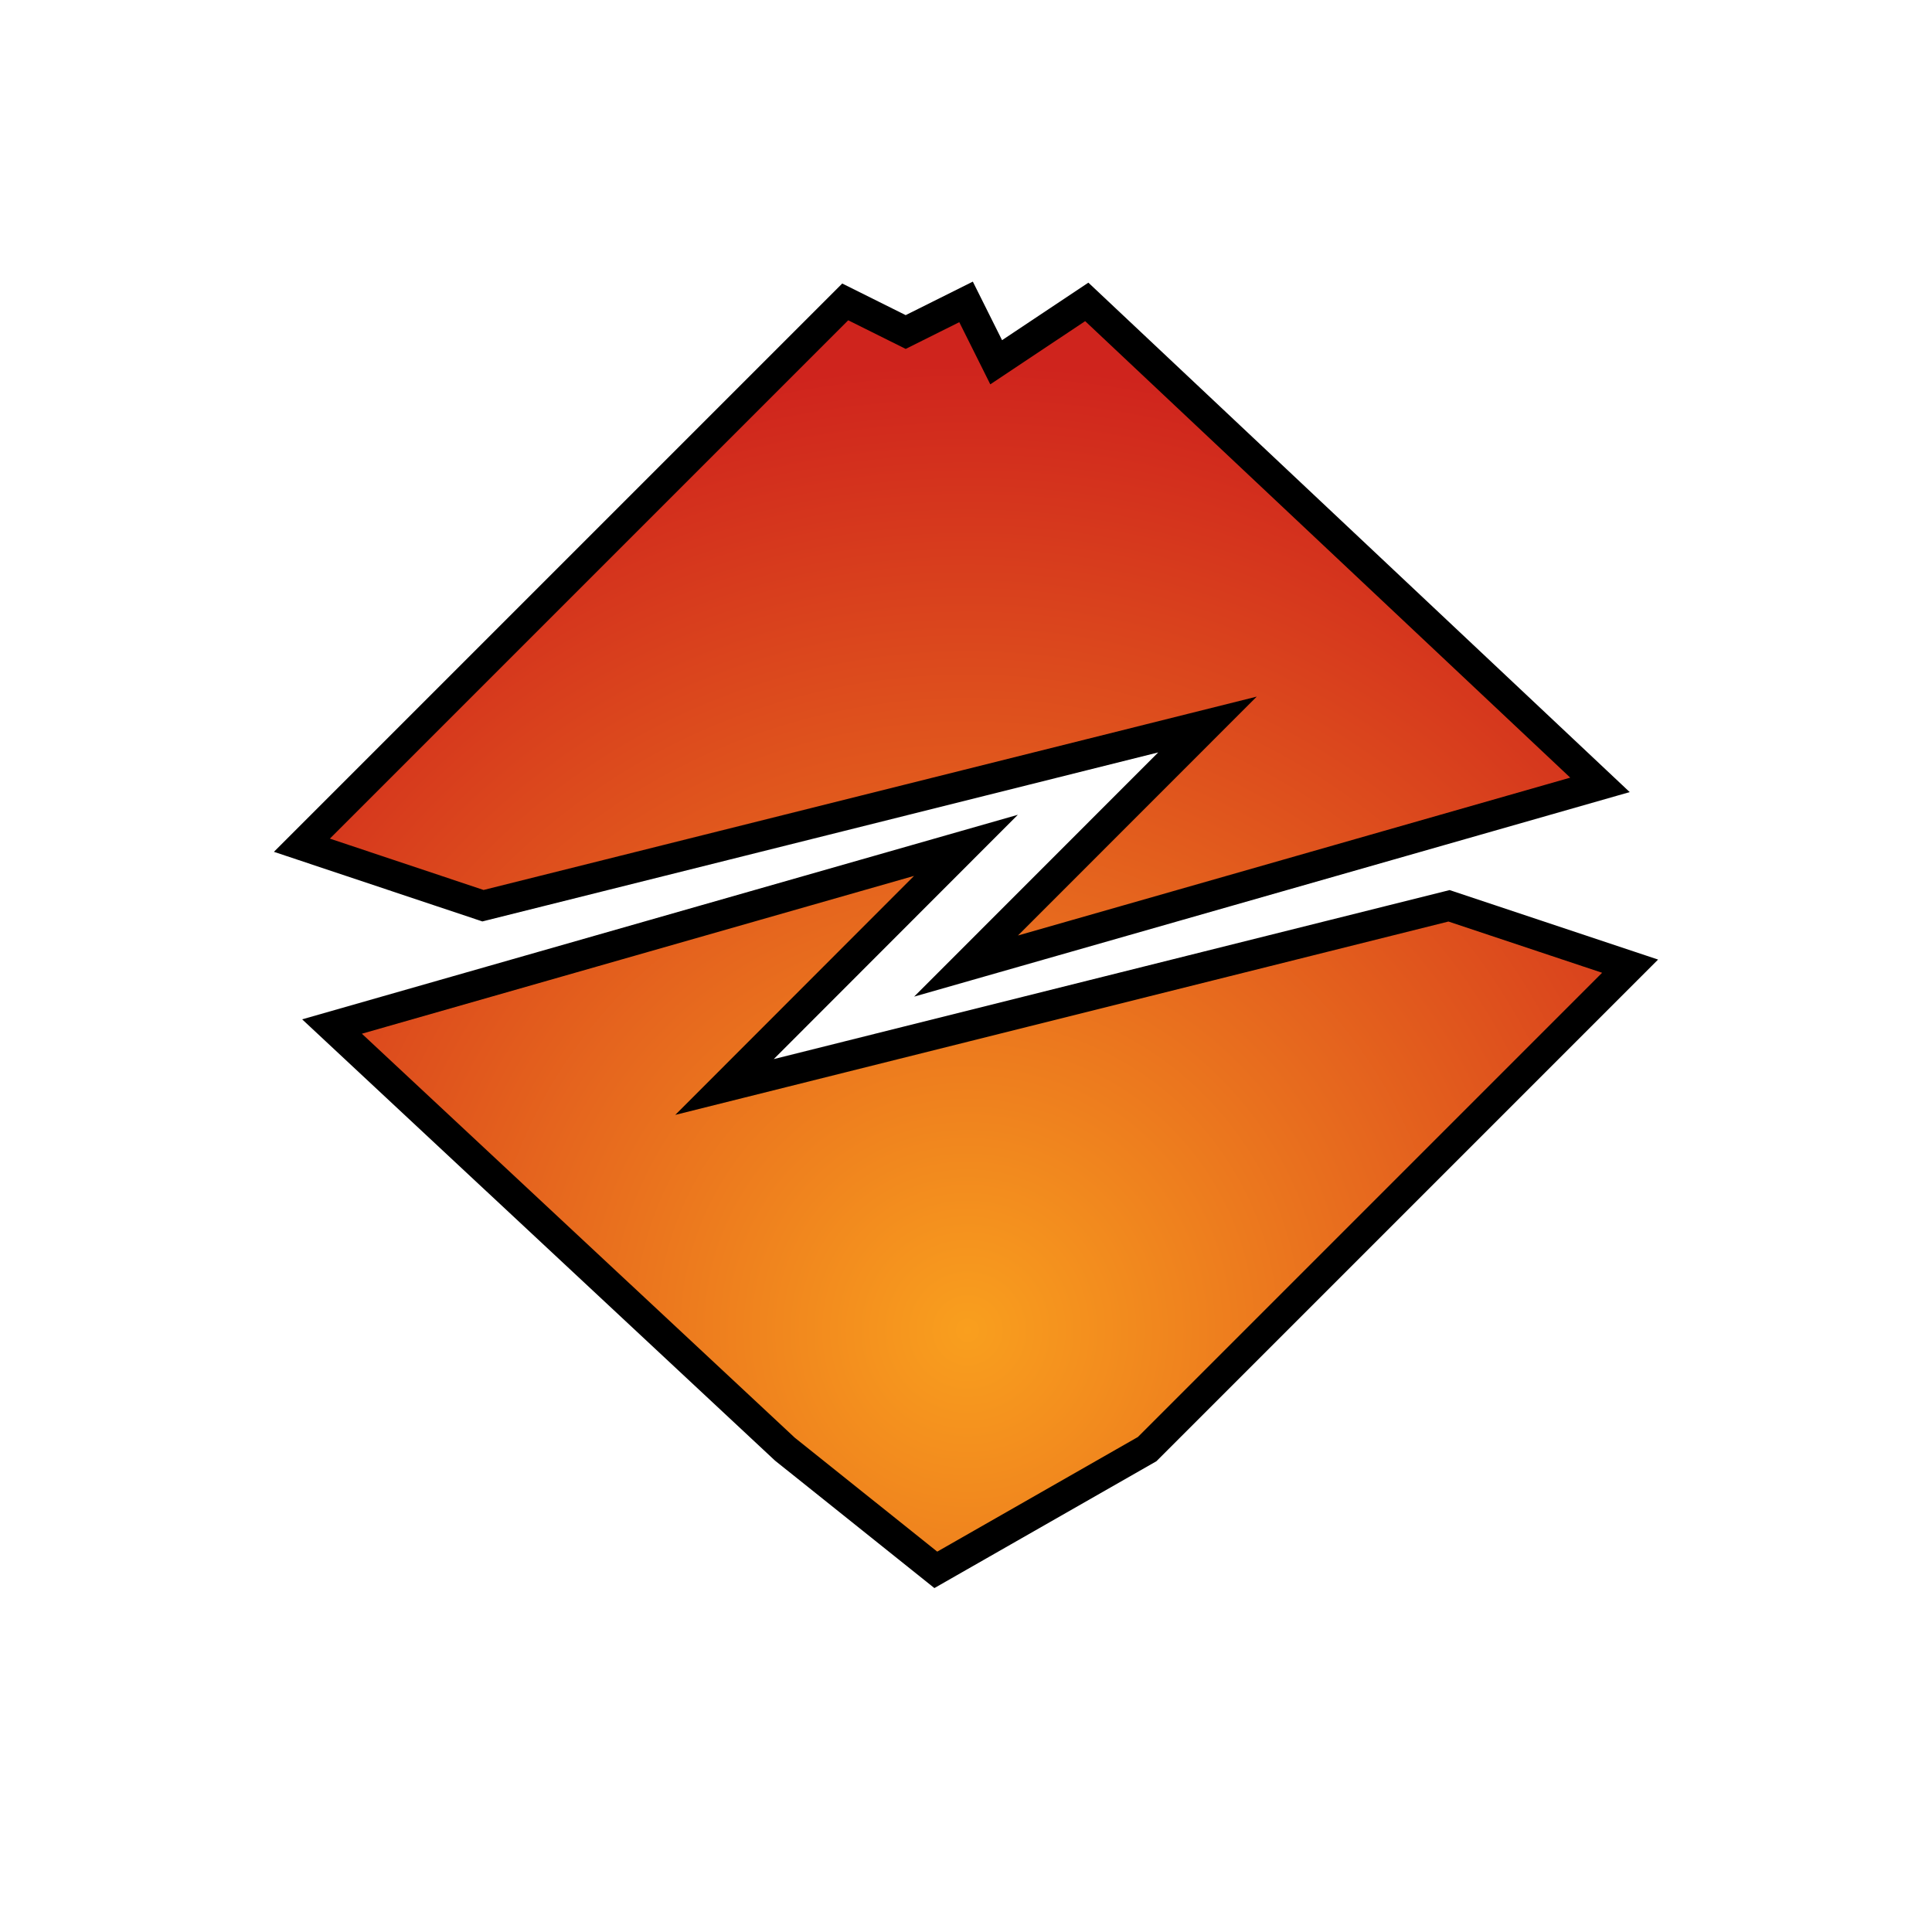 <?xml version="1.0" encoding="UTF-8" standalone="no"?>
<svg
   xmlns:dc="http://purl.org/dc/elements/1.1/"
   xmlns:cc="http://creativecommons.org/ns#"
   xmlns:rdf="http://www.w3.org/1999/02/22-rdf-syntax-ns#"
   xmlns:svg="http://www.w3.org/2000/svg"
   xmlns="http://www.w3.org/2000/svg"
   xmlns:xlink="http://www.w3.org/1999/xlink"
   xmlns:sodipodi="http://sodipodi.sourceforge.net/DTD/sodipodi-0.dtd"
   xmlns:inkscape="http://www.inkscape.org/namespaces/inkscape"
   width="64"
   height="64"
   viewBox="0 0 16.933 16.933"
   version="1.1"
   id="svg8"
   inkscape:version="1.0 (4035a4fb49, 2020-05-01)"
   sodipodi:docname="wog-m.svg">
  <defs
     id="defs2">
    <radialGradient
       gradientUnits="userSpaceOnUse"
       gradientTransform="matrix(1.396,8.8195507e-7,-8.8195441e-7,1.396,-97.895,-122.567)"
       r="6.066"
       fy="96.151"
       fx="76.2"
       cy="96.151"
       cx="76.2"
       id="radialGradient1076-2"
       xlink:href="#linearGradient980"
       inkscape:collect="always" />
    <linearGradient
       id="linearGradient980"
       inkscape:collect="always">
      <stop
         id="stop976"
         offset="0"
         style="stop-color:#f99f1e;stop-opacity:1" />
      <stop
         id="stop978"
         offset="1"
         style="stop-color:#cf241d;stop-opacity:1" />
    </linearGradient>
  </defs>
  <sodipodi:namedview
     id="base"
     pagecolor="#ffffff"
     bordercolor="#666666"
     borderopacity="1.0"
     inkscape:pageopacity="0.0"
     inkscape:pageshadow="2"
     inkscape:zoom="12.140625"
     inkscape:cx="32"
     inkscape:cy="32"
     inkscape:document-units="px"
     inkscape:current-layer="layer1"
     inkscape:document-rotation="0"
     showgrid="true"
     units="px"
     inkscape:pagecheckerboard="true"
     inkscape:window-width="1920"
     inkscape:window-height="1001"
     inkscape:window-x="-9"
     inkscape:window-y="-9"
     inkscape:window-maximized="1">
    <inkscape:grid
       type="xygrid"
       id="grid833" />
  </sodipodi:namedview>
  <g
     inkscape:label="Layer 1"
     inkscape:groupmode="layer"
     id="layer1">
    <path
       id="path999-9-9"
       style="fill:url(#radialGradient1076-2);fill-opacity:1;stroke:#000000;stroke-width:0.265px;stroke-linecap:butt;stroke-linejoin:miter;stroke-opacity:1"
       d="M 7.408,2.646 2.646,7.408 4.233,7.938 10.583,6.35 8.467,8.467 14.023,6.879 9.525,2.646 8.731,3.175 8.467,2.646 7.938,2.91 Z m 1.058,4.763 -5.556,1.588 3.969,3.704 1.323,1.058 1.852,-1.058 4.233,-4.233 -1.587,-0.529 -6.35,1.588 z"
       sodipodi:nodetypes="cccccccccccccccccccc" />
  </g>
</svg>

